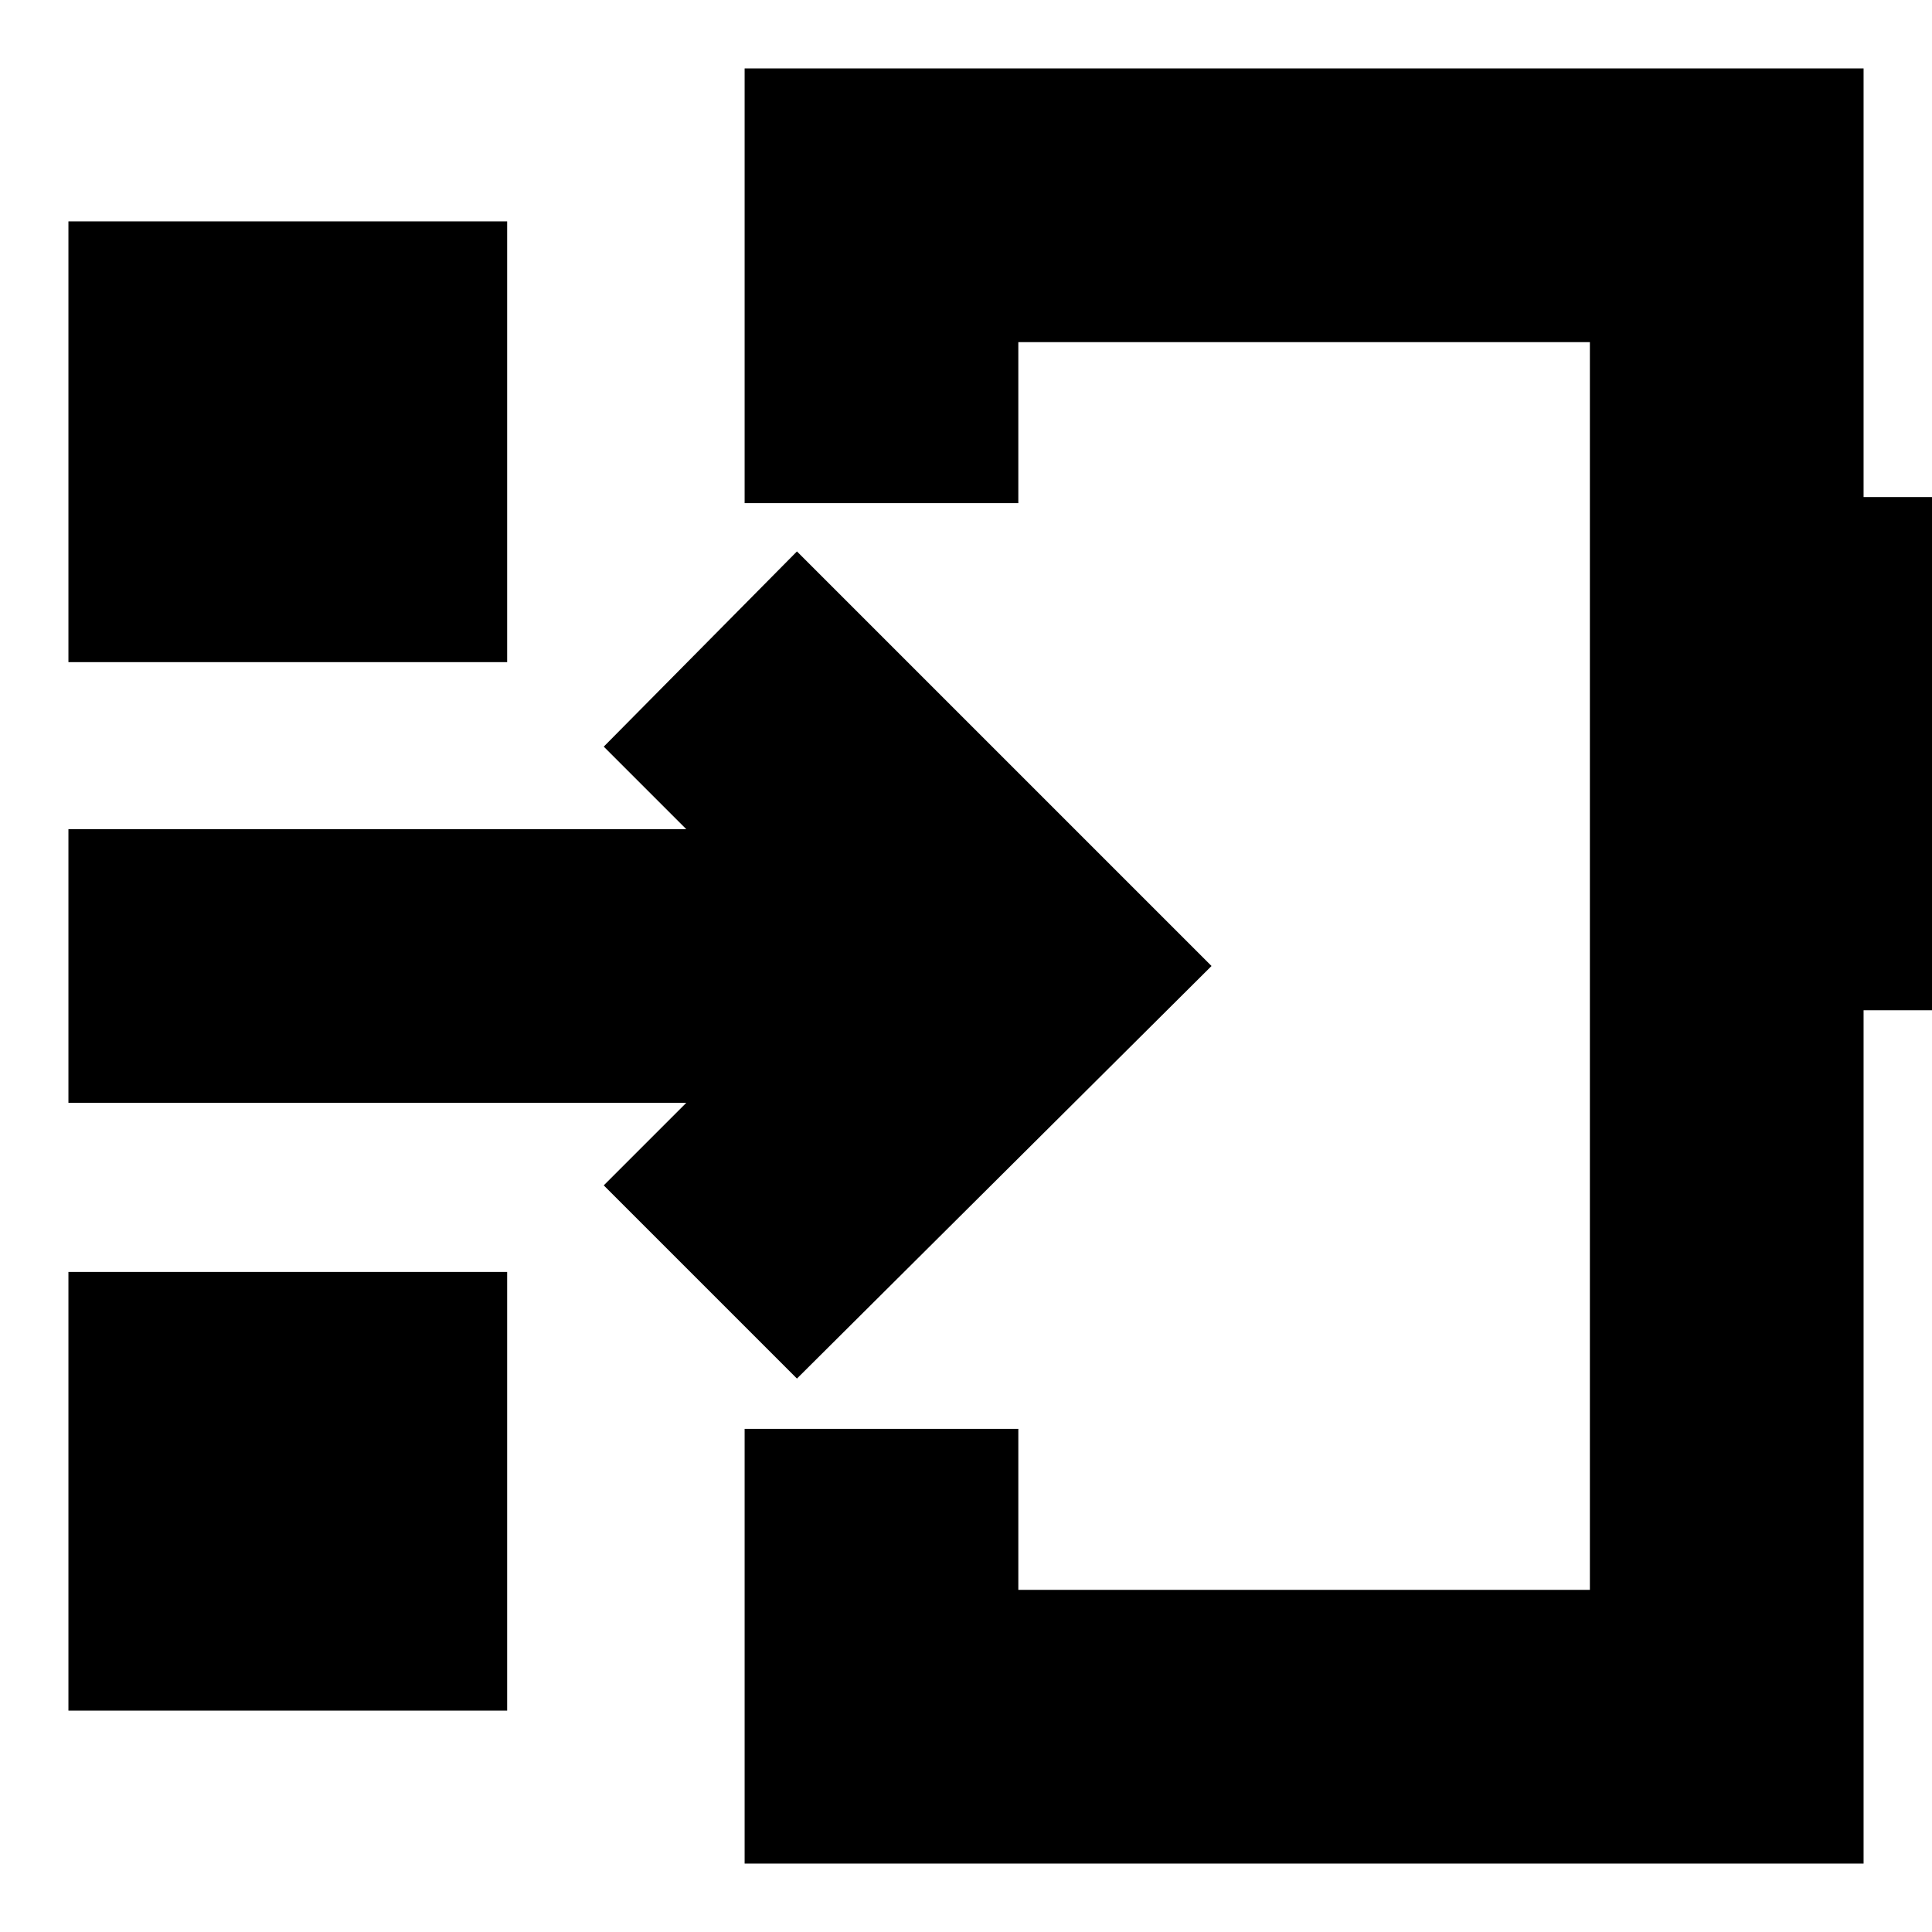 <svg xmlns="http://www.w3.org/2000/svg" height="24" viewBox="0 -960 960 960" width="24"><path d="M370-34v-216h136v80h284v-620H506v80H370v-216h556v213h89v255h-89v424H370Zm345-446ZM34-110v-218h218v218H34Zm362-165-96-96 41-41H34v-136h307l-41-41 96-97 206 206-206 205ZM34-631v-219h218v219H34Z"/></svg>